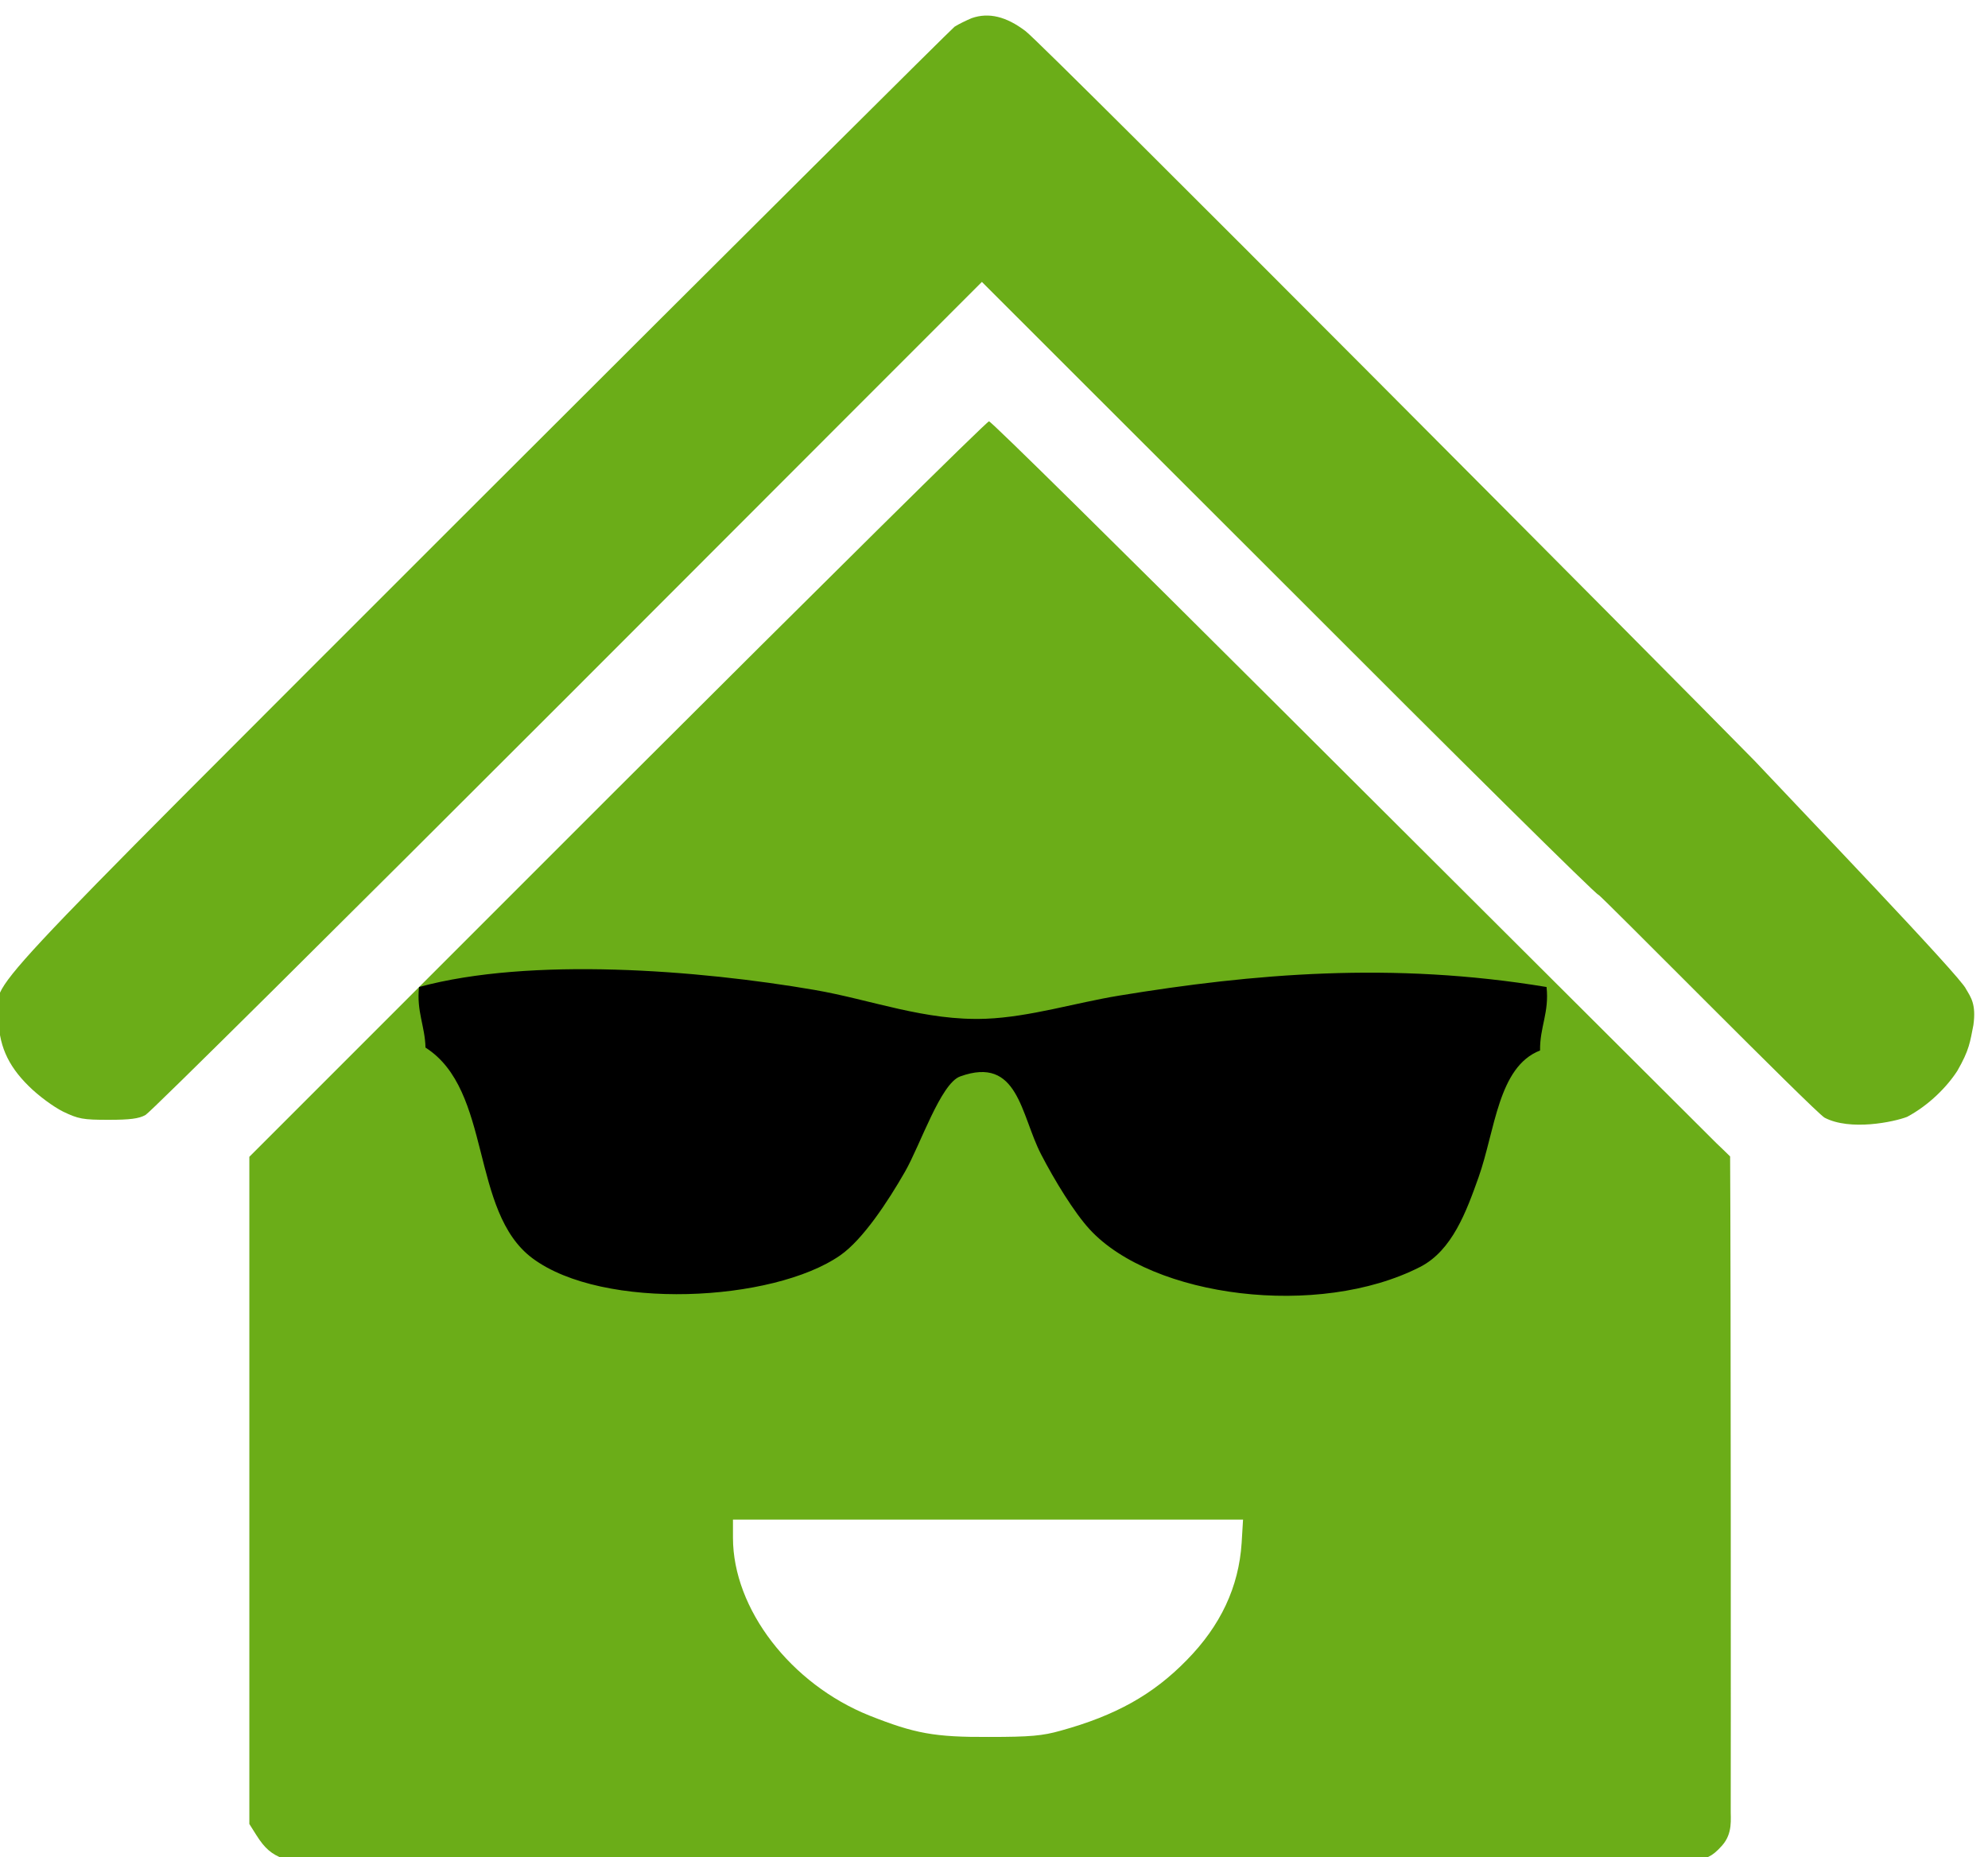 <?xml version="1.0" encoding="UTF-8" standalone="no"?>
<svg
   version="1.0"
   width="371.74"
   height="347.229"
   viewBox="140 100 258.556 208.337"
   id="svg3412"
   inkscape:version="1.2 (dc2aedaf03, 2022-05-15)"
   sodipodi:docname="loxberry_noberry.svg"
   inkscape:export-filename="C:\Users\Chrissi\Desktop\loxberry.png"
   inkscape:export-xdpi="72"
   inkscape:export-ydpi="72"
   xmlns:inkscape="http://www.inkscape.org/namespaces/inkscape"
   xmlns:sodipodi="http://sodipodi.sourceforge.net/DTD/sodipodi-0.dtd"
   xmlns="http://www.w3.org/2000/svg"
   xmlns:svg="http://www.w3.org/2000/svg"
   xmlns:rdf="http://www.w3.org/1999/02/22-rdf-syntax-ns#"
   xmlns:cc="http://creativecommons.org/ns#"
   xmlns:dc="http://purl.org/dc/elements/1.1/">
  <title
     id="title4358">Loxberry Logo</title>
  <defs
     id="defs3484">
    <linearGradient
       id="linearGradient4288"
       inkscape:swatch="solid">
      <stop
         style="stop-color:#000000;stop-opacity:1;"
         offset="0"
         id="stop4290" />
    </linearGradient>
  </defs>
  <sodipodi:namedview
     pagecolor="#ffffff"
     bordercolor="#666666"
     borderopacity="1"
     objecttolerance="10"
     gridtolerance="10"
     guidetolerance="10"
     inkscape:pageopacity="0"
     inkscape:pageshadow="2"
     inkscape:window-width="1920"
     inkscape:window-height="1009"
     id="namedview3482"
     showgrid="false"
     inkscape:zoom="1.0331021"
     inkscape:cx="219.24262"
     inkscape:cy="371.6961"
     inkscape:window-x="-8"
     inkscape:window-y="-8"
     inkscape:window-maximized="1"
     inkscape:current-layer="g3414"
     inkscape:showpageshadow="2"
     inkscape:pagecheckerboard="0"
     inkscape:deskcolor="#d1d1d1" />
  <g
     transform="matrix(0.037,0,0,-0.037,84.369,437.535)"
     id="g3414"
     style="fill:#606060;stroke:none">
    <path
       d="m 7916.996,5642.559 c 89.961,-47.325 244.063,-15.191 290.526,3.004 78.07,41.908 141.155,106.97 176.323,161.775 42.552,73.882 44.483,101.005 56.401,160.914 10.085,73.276 -8.968,97.367 -26.028,126.505 C 8398.805,6134.941 7825.689,6732.141 7671,6897 7399.93,7173.763 5178,9408 5109,9461 c -68,52 -130,67 -190,46 -19,-8 -46,-21 -60,-30 C 4846,9467 4089,8714 3177,7803 1353,5979 1497,6134 1498,6000 c 0,-99 31,-172 106,-246 34,-34 87,-73 121,-90 54,-26 70,-29 160,-29 75,0 107,4 130,17 17,9 685,672 1485,1472 800,801 1455,1456 1455,1456 0,0 486,-486 1080,-1079 593,-594 1082,-1078 1087,-1075 4,3 756.179,-759.654 794.996,-783.441"
       id="path3416"
       inkscape:connector-curvature="0"
       style="fill:#6bad18;fill-opacity:1"
       sodipodi:nodetypes="cccccccccccccscccccc" />
    <path
       id="path3418"
       style="fill:#6bad18;fill-opacity:1"
       d="m 4979.989,8089.988 c -8,0 -596.001,-581.997 -1307,-1291.997 L 2380.006,5505.009 V 4331.983 3160.016 l 23.984,-38.002 c 30,-48 54.009,-67.999 96.009,-83.999 51,-19 4944.537,-10.358 4963.075,-6.193 36.184,8.131 55.026,8.769 93.624,52.327 38.598,43.558 29.688,93.015 30.487,130.006 0.465,42.214 0.62,1906.86 -2.139,2292.13 -17.621,16.787 -33.701,33.441 -48.589,46.946 L 5989.982,7094.998 C 5442.149,7641.163 4987.989,8089.988 4979.989,8089.988 Z M 4079.986,4229.987 h 896.023 896.972 l -4.965,-81.991 c -10,-155 -74.004,-290.999 -193.004,-411.999 -119,-122 -251.029,-194.981 -443.029,-247.981 -64,-18 -105.996,-22.013 -251.996,-22.013 -192,-1 -260.994,11.982 -419.994,74.982 -277,111 -480.009,375.008 -480.009,625.008 z"
       sodipodi:nodetypes="sccccccszcccssccccccccsc" />
    <g
       id="g4"
       transform="matrix(11.292,0,0,-9.188,5730.149,5904.545)"
       style="opacity:1;fill:#000000;fill-opacity:1">
      <g
         id="g6"
         style="fill:#000000;fill-opacity:1">
        <path
           d="m 107.123,-21.468 c 0.872,9.786 -2.128,15.331 -2.017,24.283 -13.097,6.236 -13.973,30.677 -19.163,48.566 -3.741,12.893 -8.162,27.938 -18.154,34.217 -31.614,19.869 -83.354,11.706 -102.875,-14.349 -4.837,-6.456 -10.982,-18.837 -15.129,-28.698 -6.396,-15.21 -7.072,-37.877 -25.214,-29.802 -6.046,2.691 -12.402,26.252 -17.146,36.424 -5.325,11.42 -13.106,25.971 -20.171,32.009 -20.937,17.893 -73.865,21.229 -95.815,1.104 -19.522,-17.9 -12.442,-64.273 -33.283,-80.575 -0.169,-8.276 -2.825,-13.832 -2.017,-23.179 34.667,-11.594 87.101,-6.488 123.046,1.104 17.686,3.735 34.508,11.964 53.454,11.038 13.565,-0.663 27.807,-6.096 41.352,-8.83 41.66,-8.411 85.131,-13.096 133.132,-3.311 z"
           id="path8"
           inkscape:connector-curvature="0"
           style="clip-rule:evenodd;fill:#000000;fill-opacity:1;fill-rule:evenodd" />
      </g>
    </g>
  </g>
</svg>
